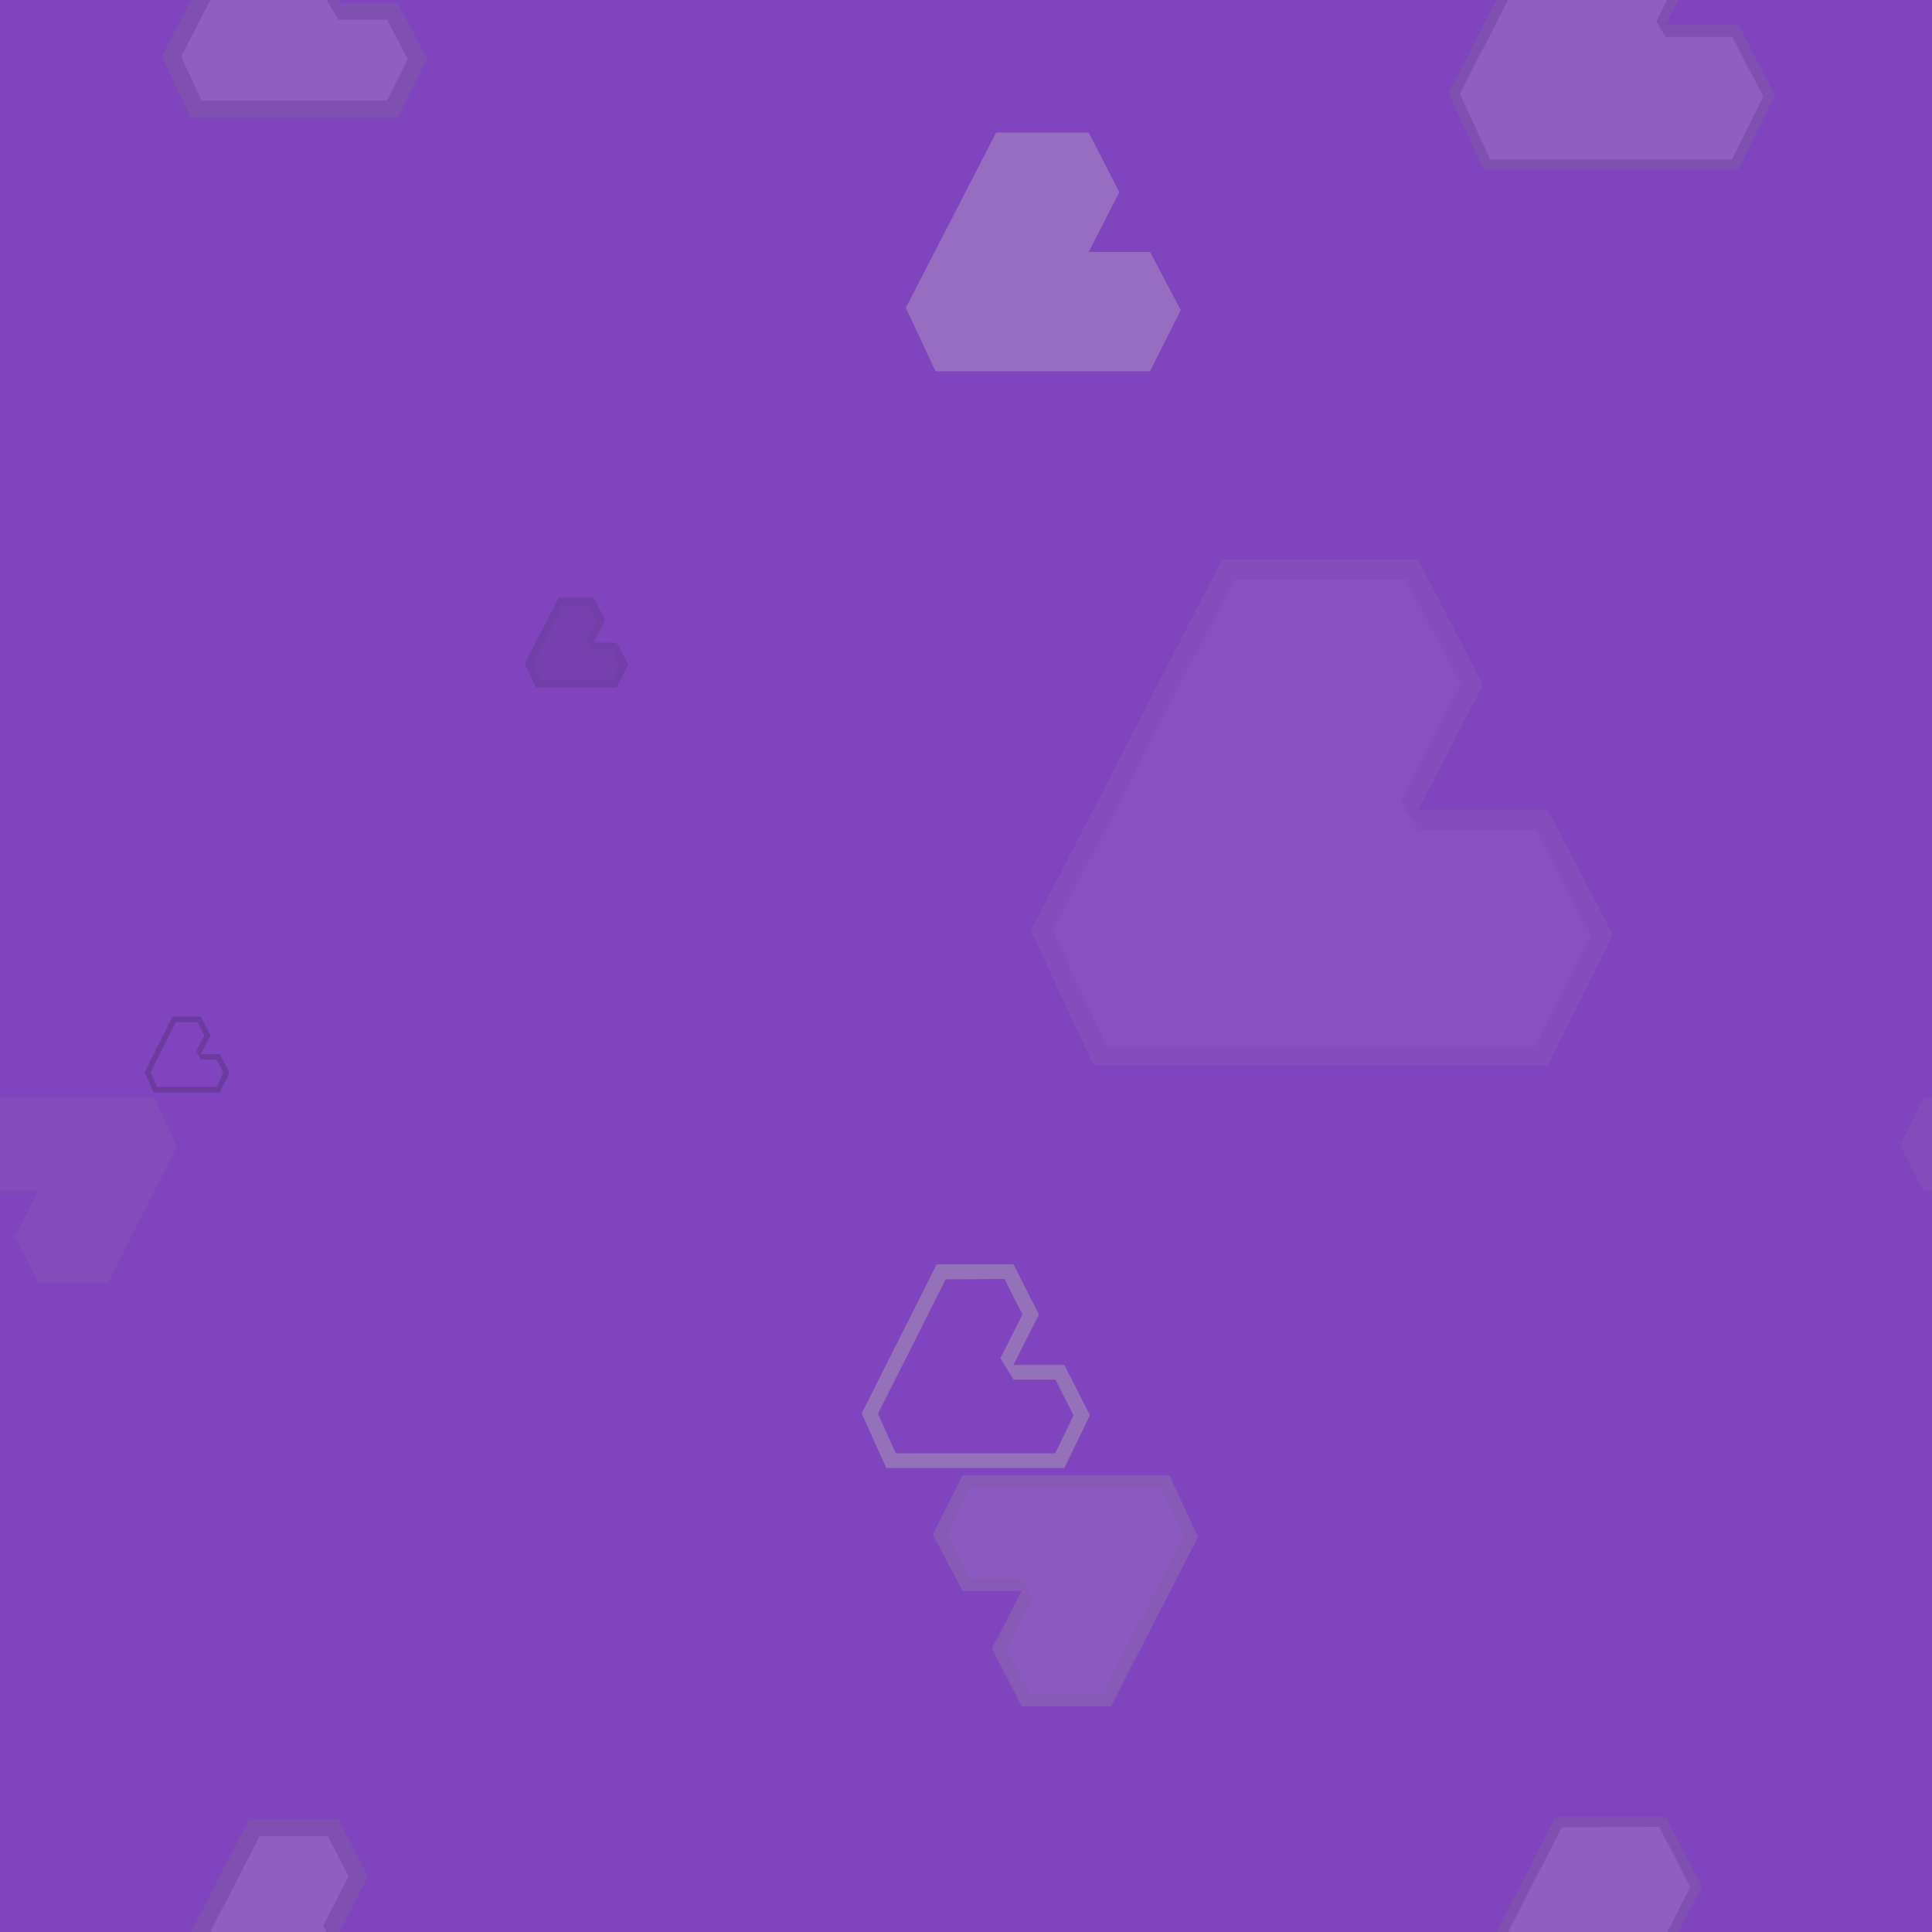 <?xml version="1.0" encoding="utf-8"?>
<!-- Generator: Adobe Illustrator 16.0.0, SVG Export Plug-In . SVG Version: 6.00 Build 0)  -->
<!DOCTYPE svg PUBLIC "-//W3C//DTD SVG 1.1//EN" "http://www.w3.org/Graphics/SVG/1.1/DTD/svg11.dtd">
<svg version="1.1" id="Layer_1" xmlns="http://www.w3.org/2000/svg" xmlns:xlink="http://www.w3.org/1999/xlink" x="0px" y="0px"
	 width="787px" height="787px" viewBox="0 0 787 787" enable-background="new 0 0 787 787" xml:space="preserve">
<g>
	<rect fill="#8044BE" width="787" height="787"/>
	<g>
		<polygon opacity="0.2" fill="#CCCCCC" enable-background="new    " points="82.112,41 157.572,41 166.144,24.004 157.666,8 
			137.831,8 133.054,0 85.669,0 73.79,23.088 		"/>
		<polygon opacity="0.2" fill="#808080" enable-background="new    " points="66,22.928 77.642,48 161.909,48 174,23.928 161.909,1 
			137.831,1 138.343,0 133.054,0 137.831,8 157.666,8 166.144,24.004 157.572,41 82.112,41 73.79,23.088 85.669,0 77.801,0 		"/>
		<polygon opacity="0.2" fill="#CCCCCC" enable-background="new    " points="141.985,764.297 133.569,748.003 105.737,748 
			85.67,787 133.054,787 131.611,784.584 		"/>
		<polygon opacity="0.2" fill="#808080" enable-background="new    " points="137.831,741 101.465,741.023 77.801,787 85.67,787 
			105.737,748 133.569,748.003 141.985,764.297 131.611,784.584 133.054,787 138.343,787 149.864,764.5 		"/>
		<g opacity="0.3">
			<polygon fill="#CCCCCC" points="443.492,54 405.779,54 369,125.35 381.072,151.24 468.462,151.24 481,126.337 468.462,102.62 
				443.492,102.62 455.971,78.298 			"/>
		</g>
		<g opacity="0.3">
			<g>
				<polygon opacity="0.5" fill="#3E285B" enable-background="new    " points="241.782,243.512 227.609,243.512 213.788,270.325 
					218.325,280.054 251.165,280.054 255.877,270.696 251.165,261.783 241.782,261.783 246.471,252.644 				"/>
				<g opacity="0.7">
					<path fill="#4D2F6D" d="M239.95,246.512l3.149,6.132l-3.986,7.77l2.669,4.37h7.576l3.144,5.946l-3.185,6.325h-29.081
						l-3.107-6.663l12.309-23.879L239.95,246.512 M241.782,243.512H227.61l-13.821,26.813l4.537,9.729h32.84l4.712-9.358
						l-4.712-8.913h-9.383l4.689-9.14L241.782,243.512L241.782,243.512z"/>
				</g>
			</g>
		</g>
		<polygon opacity="0.2" fill="#CCCCCC" enable-background="new    " points="607.02,65 705.509,65 718.287,39.342 705.565,15 
			678.459,15 674.729,8.663 679.167,0 614.304,0 594.674,38.201 		"/>
		<polygon opacity="0.2" fill="#808080" enable-background="new    " points="590,38.005 604.337,69 708.111,69 723,38.796 
			708.111,10 678.459,10 683.659,0 679.167,0 674.729,8.663 678.459,15 705.565,15 718.287,39.342 705.509,65 607.02,65 
			594.674,38.201 614.304,0 609.533,0 		"/>
		<polygon opacity="0.2" fill="#CCCCCC" enable-background="new    " points="675.902,744.201 636.238,744.312 614.304,787 
			679.167,787 688.551,768.689 		"/>
		<polygon opacity="0.2" fill="#808080" enable-background="new    " points="678.459,740 633.675,740.029 609.533,787 614.304,787 
			636.238,744.312 675.902,744.201 688.551,768.689 679.167,787 683.659,787 693.278,768.5 		"/>
		<g opacity="0.1">
			<polygon fill="#CCCCCC" points="630.469,434 657,380.746 630.469,330 577.63,330 604.036,278.975 577.63,228 497.827,228 
				420,379.097 445.547,434 			"/>
			<g opacity="0.52">
				<path fill="#808080" d="M572.765,236l22.275,43.08l-24.511,47.357L577.63,338h47.994l22.407,42.833L625.518,426H450.65
					l-21.761-46.721L502.703,236H573 M577.63,228h-79.803L420,379.097L445.547,434h184.922L657,380.746L630.469,330H577.63
					l26.406-51.025L577.63,227.95V228z"/>
			</g>
		</g>
		<polygon opacity="0.1" fill="#999999" enable-background="new    " points="15.468,522.434 44.088,522.424 72,467.135 62.841,447 
			0,447 0,485 15.468,485 5.997,503.732 		"/>
		<polygon opacity="0.1" fill="#999999" enable-background="new    " points="774,466.461 783.521,485 787,485 787,447 783.521,447 
					"/>
		<g opacity="0.4">
			<path fill="#B3B3B3" d="M409.168,521.003l7.32,14.438l-8.988,17.792l5.352,8.768h17.063l7.376,14.562L429.834,592h-64.951
				l-7.231-16.122l27.581-54.748L409.168,521.003 M412.852,515l-31.312,0.021L351,575.743L361.021,598h72.561L444,576.496
				L433.582,556h-20.73l10.363-20.505L412.852,515L412.852,515z"/>
		</g>
		<g opacity="0.6">
			<path opacity="0.5" fill="#3E285B" enable-background="new    " d="M80.508,416.376l2.724,5.371l-3.344,6.62l1.991,3.263h6.349
				l2.744,5.418l-2.774,5.743H64.03l-2.69-5.998l10.263-20.371L80.508,416.376 M81.878,414.142l-11.65,0.008l-11.363,22.594
				l3.729,8.28h26.998l3.876-8.001l-3.876-7.626h-7.713l3.856-7.629L81.878,414.142L81.878,414.142z"/>
		</g>
		<g opacity="0.4">
			<polygon opacity="0.4" fill="#CCCCCC" enable-background="new    " points="416.168,695.08 452.534,695.057 488,626.111 
				476.357,601 392.089,601 380,625.071 392.089,648 416.168,648 404.136,671.54 			"/>
			<g opacity="0.3">
				<path fill="#808080" d="M472.928,606l9.1,19.804l-32.771,63.792l-29.818,0.064l-9.258-17.9l10.76-20.878L416.168,643h-20.822
					l-9.319-17.987l9.39-19.013H473 M476,601h-83.911L380,625.071L392.089,648h24.079l-12.033,23.54l12.033,23.419l36.366,0.037
					l35.287-68.915L476,600.984V601z"/>
			</g>
		</g>
	</g>
</g>
</svg>
